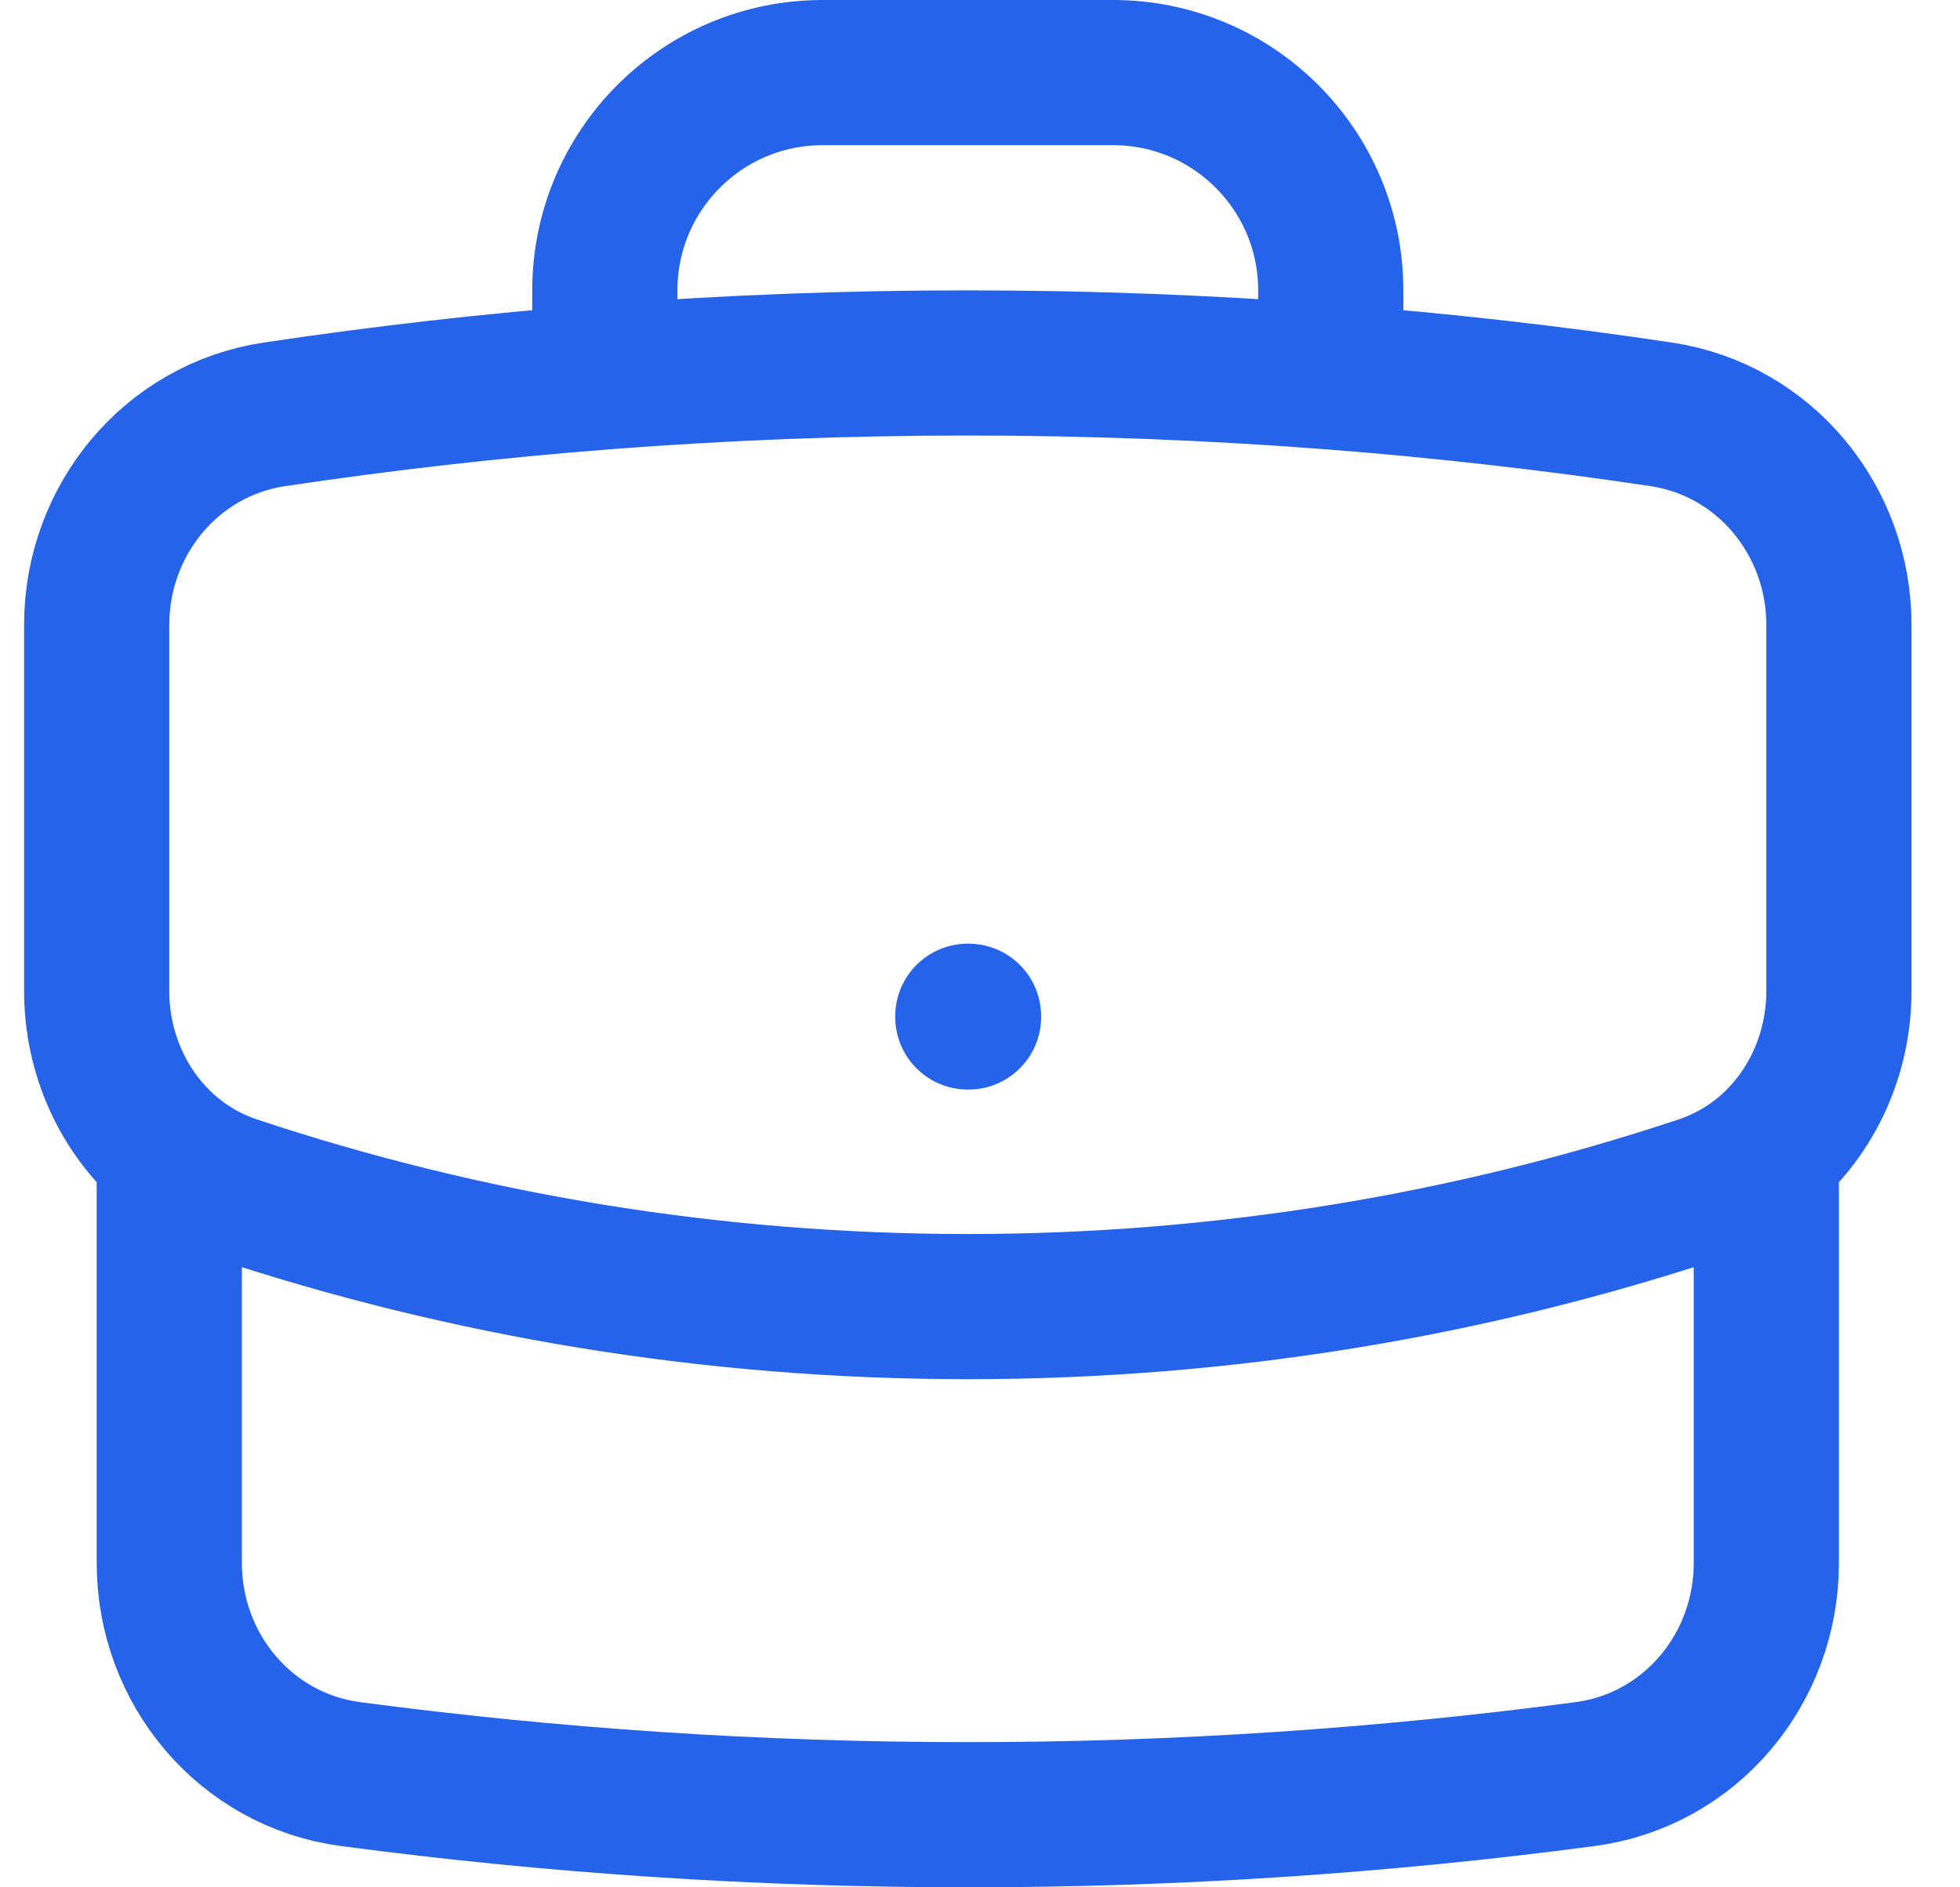 <svg width="27" height="26" viewBox="0 0 27 26" fill="none" xmlns="http://www.w3.org/2000/svg">
<path d="M24.332 15.867V21.533C24.332 22.993 23.283 24.248 21.836 24.44C19.054 24.809 16.215 25 13.332 25C10.449 25 7.61 24.809 4.828 24.44C3.381 24.248 2.332 22.993 2.332 21.533V15.867M24.332 15.867C24.961 15.33 25.332 14.518 25.332 13.652V8.608C25.332 7.166 24.308 5.921 22.883 5.708C21.382 5.483 19.865 5.311 18.332 5.192M24.332 15.867C24.074 16.087 23.772 16.26 23.435 16.372C20.259 17.428 16.862 18 13.332 18C9.802 18 6.405 17.428 3.229 16.372C2.892 16.26 2.59 16.087 2.332 15.867M2.332 15.867C1.703 15.33 1.332 14.518 1.332 13.652V8.608C1.332 7.166 2.356 5.921 3.781 5.708C5.282 5.483 6.799 5.311 8.332 5.192M18.332 5.192V4C18.332 2.343 16.989 1 15.332 1H11.332C9.675 1 8.332 2.343 8.332 4V5.192M18.332 5.192C16.682 5.065 15.015 5 13.332 5C11.649 5 9.982 5.065 8.332 5.192M13.332 14H13.342V14.01H13.332V14Z" stroke="#2563EB" stroke-width="2" stroke-linecap="round" stroke-linejoin="round"/>
</svg>
